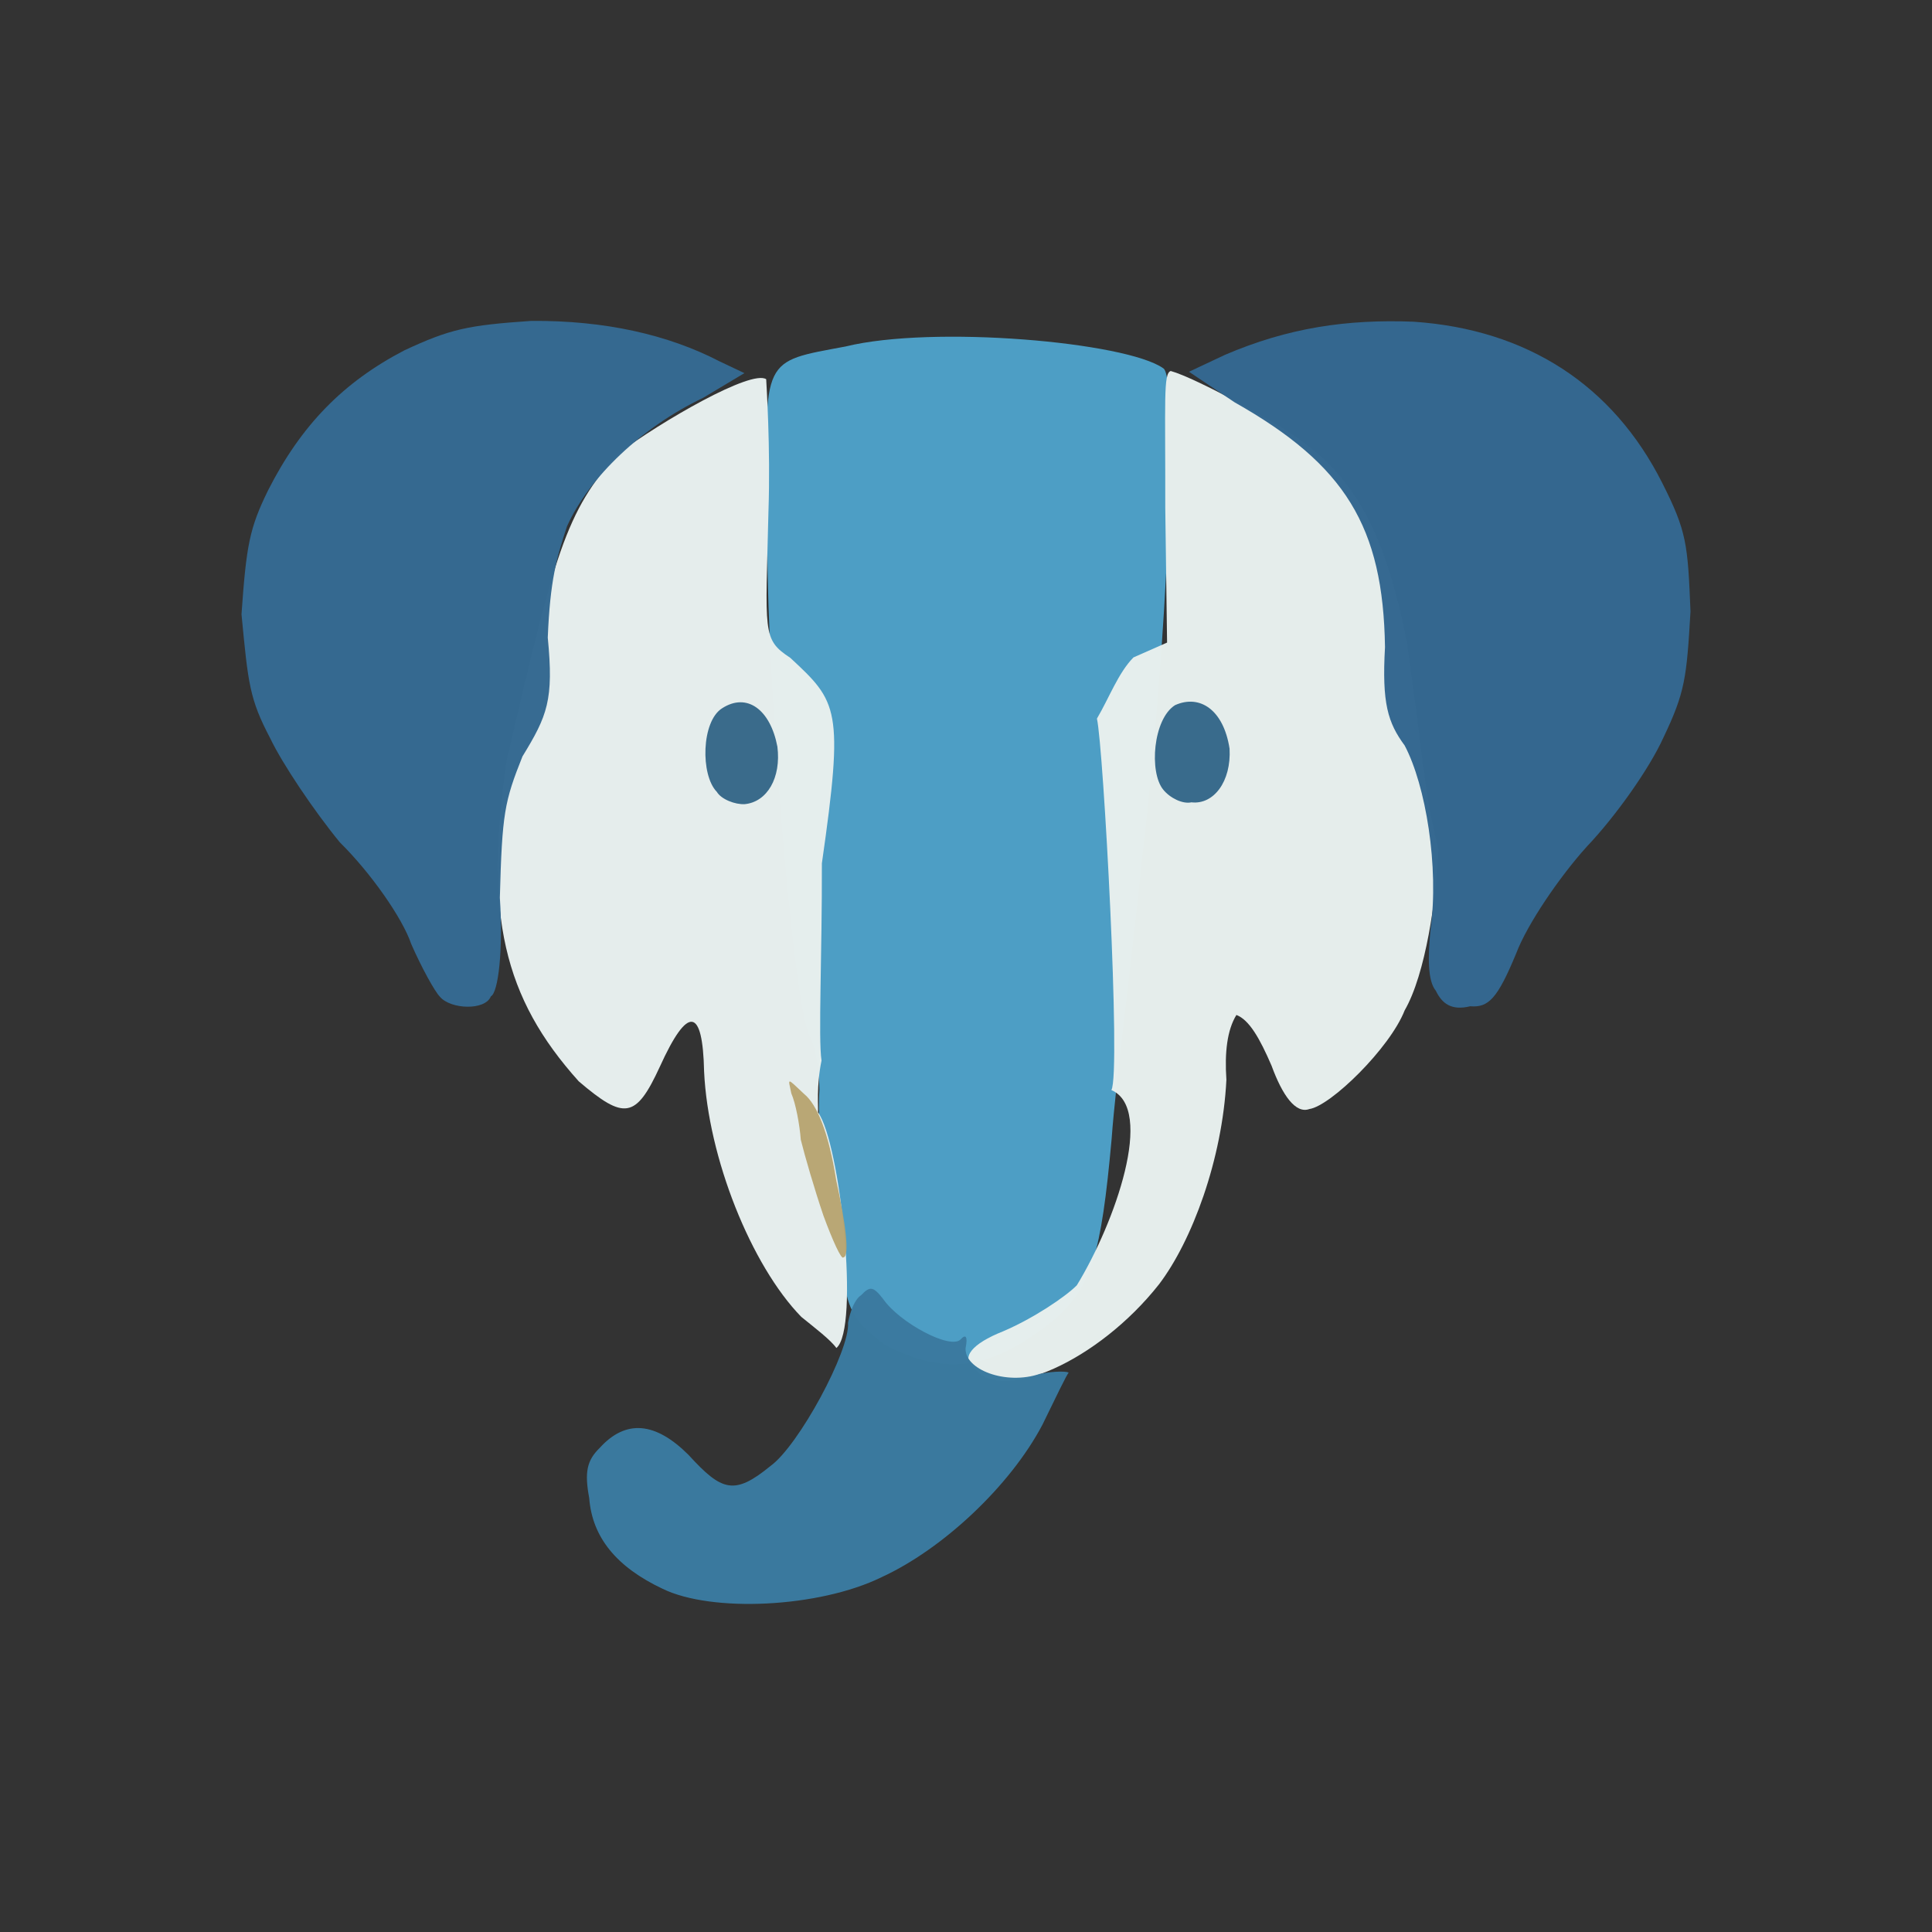 <?xml version="1.0" ?>
<svg xmlns="http://www.w3.org/2000/svg" version="1.1" width="224" height="224">
  <rect width="100%" height="100%" fill="#333333" stroke="none"/>
  <defs/>
  <g>
    <path d="M 102.563 155.9 C 99.057 153.187 98.399 152.1 97.771 148.121 C 95.803 141.162 94.682 131.463 95.006 126.326 C 94.987 123.812 94.424 120.994 93.847 120.077 C 91.902 116.579 88.505 74.899 89.018 59.124 C 88.592 41.264 88.387 41.989 98.029 40.174 C 108.199 37.677 130.559 39.652 134.863 42.695 C 136.678 43.627 135.301 75.035 132.479 98.953 C 131.35 110.424 129.362 125.311 128.883 132.068 C 127.659 145.576 126.554 149.144 122.252 152.992 C 115.051 158.809 109.793 159.638 102.563 155.9" stroke-width="0.0" fill="rgb(78, 159, 198)" opacity="0.992"/>
    <path d="M 112.961 158.602 C 111.323 157.438 112.695 155.788 116.273 154.368 C 119.806 152.866 123.537 150.348 124.85 149.019 C 129.277 141.774 133.929 128.572 128.855 126.384 C 129.991 124.522 127.929 86.484 127.18 83.32 C 128.613 80.881 129.661 78.004 131.417 76.222 L 135.313 74.502 L 135.104 58.906 C 135.126 46.384 134.863 43.297 135.737 43.014 C 138.644 43.805 148.618 49.263 151.036 51.204 C 157.314 55.782 160.607 62.011 163.078 74.146 C 165.08 87.83 164.968 91.18 166.795 98.505 C 166.521 104.246 165.293 112.925 162.86 117.144 C 161.148 121.521 154.273 128.23 151.815 128.583 C 150.223 129.169 148.685 126.999 147.429 123.565 C 146.059 120.378 144.826 118.233 143.352 117.677 C 142.279 119.413 141.975 122.018 142.191 125.189 C 141.727 134.434 138.189 143.909 134.368 148.919 C 127.345 157.82 116.062 162.814 112.961 158.602" stroke-width="0.0" fill="rgb(231, 239, 237)" opacity="0.984"/>
    <path d="M 92.899 152.678 C 87.079 146.698 82.099 134.223 81.634 124.221 C 81.479 116.812 79.771 116.473 76.5 123.683 C 73.724 129.713 72.385 129.879 67.106 125.376 C 58.408 115.705 56.097 106.074 58.741 88.1 C 64.274 64.29 65.581 59.249 71.715 52.554 C 76.725 48.819 87.119 42.817 88.834 43.968 C 88.857 44.595 89.35 51.898 89.097 59.263 C 88.773 73.396 88.336 74.106 91.618 76.263 C 97.139 81.388 97.871 82.132 95.29 100.098 C 95.321 110.47 94.859 120.448 95.249 122.967 C 94.636 125.943 94.893 128.362 94.839 128.96 C 97.43 132.529 99.695 154.052 96.972 156.292 C 96.293 155.337 94.494 153.975 92.899 152.678" stroke-width="0.0" fill="rgb(231, 239, 238)" opacity="0.987"/>
    <path d="M 76.808 184.199 C 71.518 181.7 68.659 178.269 68.314 173.678 C 67.752 170.684 68.048 169.317 69.536 167.869 C 72.565 164.527 76.004 164.864 79.824 168.679 C 83.685 172.908 85.132 173.407 89.327 169.973 C 92.58 167.641 98.568 156.573 98.322 153.367 C 98.57 152.076 99.053 150.69 99.848 150.161 C 100.858 149.1 101.241 149.127 102.388 150.601 C 104.277 153.353 110.188 156.513 111.37 155.299 C 111.95 154.669 112.229 154.881 111.953 156.308 C 111.804 158.781 116.601 160.635 120.57 159.285 C 122.404 158.926 123.898 158.996 123.899 159.174 C 123.739 159.232 122.454 161.932 120.846 165.216 C 117.121 172.274 109.304 179.615 102.198 182.868 C 94.991 186.399 82.52 187 76.808 184.199" stroke-width="1.0" fill="rgb(59, 122, 160)" opacity="0.989"/>
    <path d="M 166.473 114.869 C 165.516 113.728 165.549 110.953 165.856 107.788 C 166.859 100.516 165.308 91.057 162.86 86.435 C 160.917 83.796 160.207 81.549 160.58 75.037 C 160.369 61.065 155.983 53.9 143.148 46.649 L 137.851 43.103 L 142.039 41.134 C 149.378 37.997 156.138 37 163.873 37.298 C 177.101 38.186 187.018 44.693 192.707 55.959 C 195.579 61.635 195.682 63.085 196.0 70.894 C 195.548 78.607 195.383 80.24 192.84 85.561 C 191.232 89.105 187.319 94.656 183.965 98.172 C 180.84 101.636 177.083 107.12 175.78 110.564 C 173.63 115.759 172.585 116.853 170.466 116.667 C 168.273 117.209 167.186 116.347 166.473 114.869" stroke-width="1.0" fill="rgb(52, 103, 144)" opacity="0.988"/>
    <path d="M 134.864 91.548 C 133.213 89.529 133.689 83.356 136.24 81.757 C 139.109 80.47 141.863 82.291 142.559 86.802 C 142.768 90.609 140.712 93.323 138.136 93.024 C 137.116 93.248 135.652 92.527 134.864 91.548" stroke-width="1.0" fill="rgb(55, 105, 139)" opacity="0.987"/>
    <path d="M 51.013 115.573 C 50.423 114.988 48.872 112.179 47.683 109.461 C 46.649 106.409 42.952 101.164 39.403 97.665 C 36.389 93.991 32.744 88.561 31.331 85.604 C 28.928 81.027 28.77 79.284 28 71.215 C 28.563 63.181 28.931 61.25 31.079 56.853 C 34.915 49.293 39.809 44.298 46.891 40.615 C 52.181 38.154 54.203 37.708 61.596 37.205 C 70.112 37.14 77.456 38.799 83.429 41.897 L 86.31 43.262 L 81.519 46.126 C 74.439 49.518 68.332 55.272 65.742 61.018 C 64.526 64.699 63.778 67.298 63.51 73.929 C 64.213 81.16 63.471 82.966 60.576 87.701 C 58.486 92.941 58.216 94.288 57.954 104.078 C 58.362 110.107 57.769 115.115 56.912 115.519 C 56.268 117.184 52.264 117.042 51.013 115.573" stroke-width="1.0" fill="rgb(53, 105, 145)" opacity="0.987"/>
    <path d="M 83.105 91.803 C 81.199 89.851 81.312 83.617 83.732 82.114 C 86.606 80.263 89.314 82.263 90.133 86.573 C 90.585 90.195 88.937 92.987 86.338 93.236 C 85.24 93.296 83.623 92.681 83.105 91.803" stroke-width="1.0" fill="rgb(56, 105, 138)" opacity="0.988"/>
    <path d="M 95.48 140.971 C 94.433 137.894 93.305 134.002 92.845 132.143 C 92.715 130.376 92.243 127.894 91.748 126.776 C 91.371 124.935 91.156 124.897 93.24 126.843 C 94.714 128.047 96.067 131.253 96.944 136.79 C 98.034 141.757 98.542 145.676 97.788 145.784 C 97.563 146.119 96.503 143.749 95.48 140.971" stroke-width="1.0" fill="rgb(183, 164, 111)" opacity="0.952"/>
  </g>
</svg>
